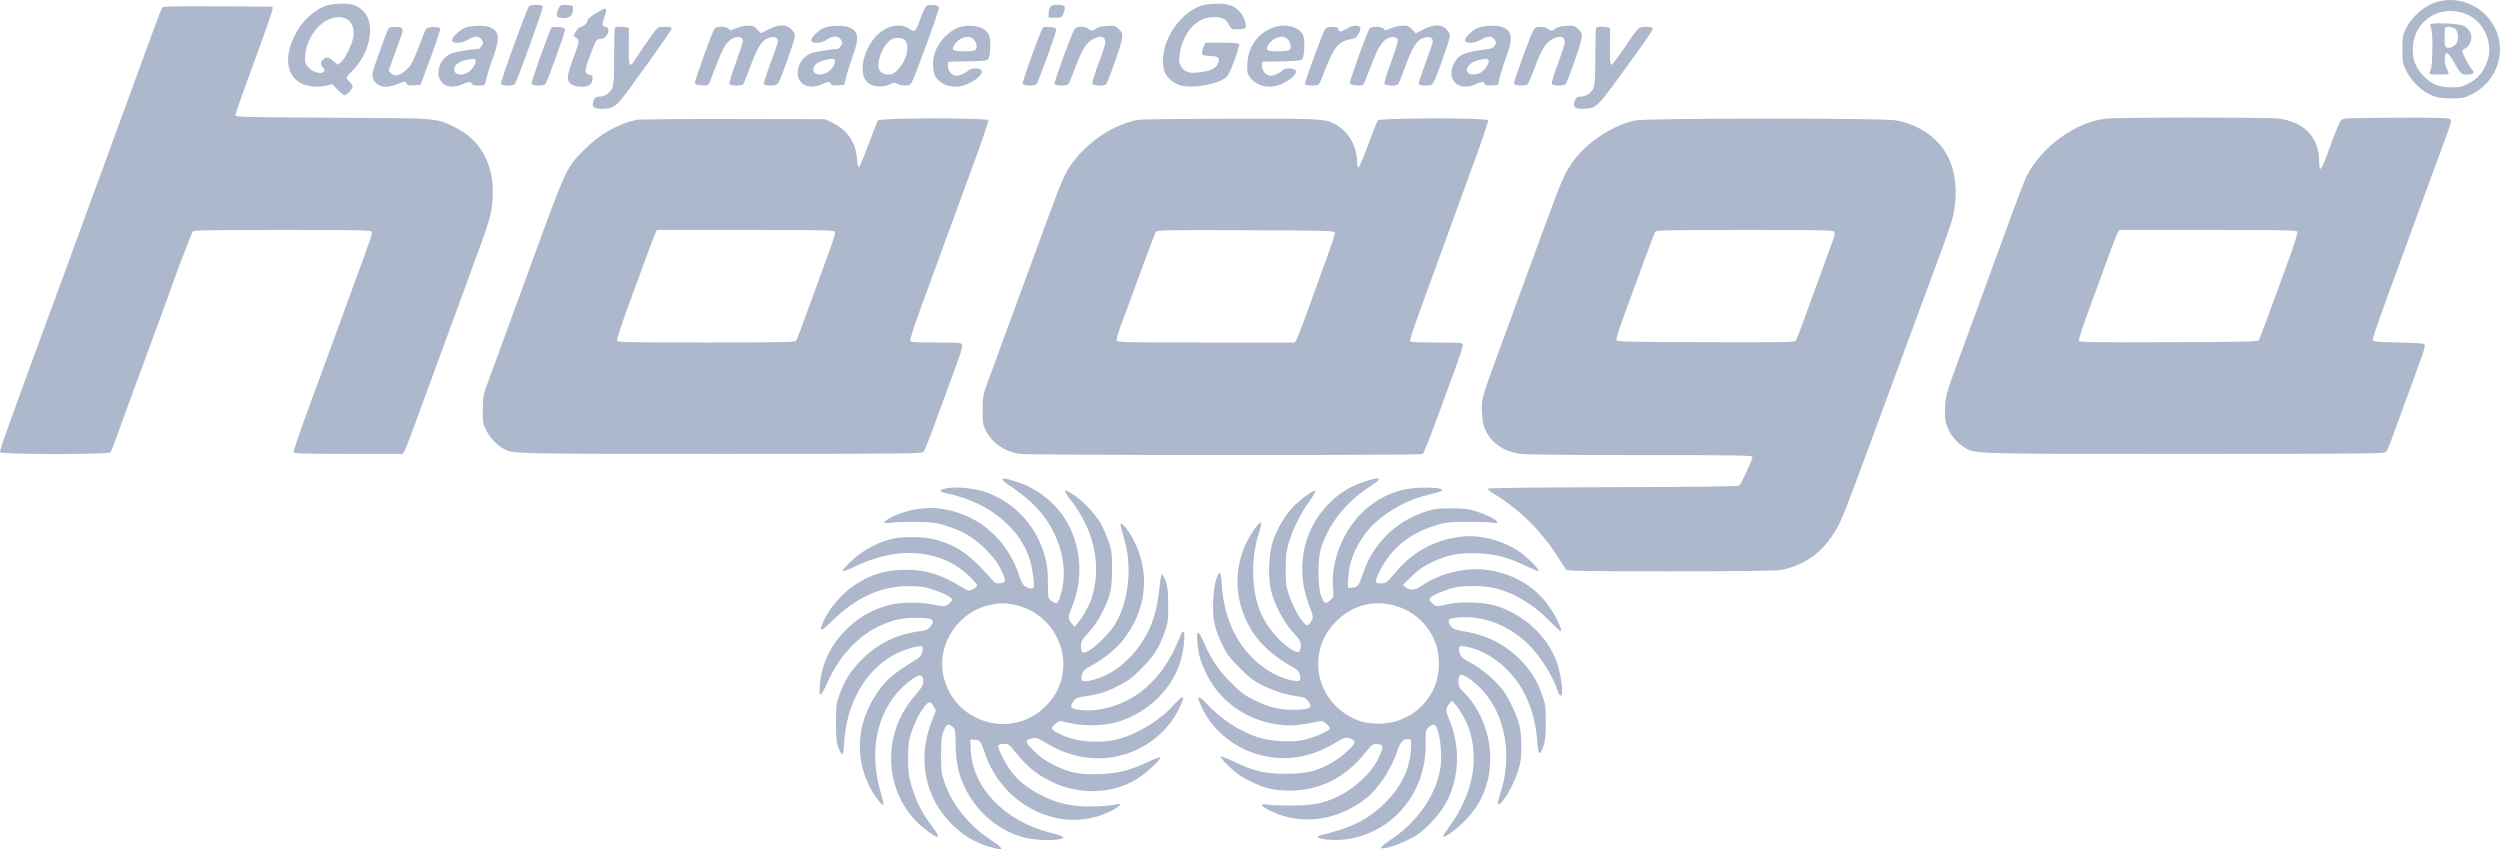 <svg width="368" height="125" viewBox="0 0 368 125" fill="none" xmlns="http://www.w3.org/2000/svg">
<path fill-rule="evenodd" clip-rule="evenodd" d="M359.05 0.188C357.081 0.651 355.01 2.377 354.104 4.31C353.693 5.186 353.639 5.531 353.636 7.286C353.633 9.167 353.664 9.334 354.221 10.466C354.968 11.986 356.533 13.48 357.988 14.061C358.83 14.397 359.374 14.477 360.828 14.479C362.512 14.481 362.703 14.443 363.835 13.876C366.724 12.431 368.368 9.378 367.93 6.274C367.339 2.086 363.159 -0.778 359.05 0.188ZM48.182 0.789C46.263 1.39 44.473 3.041 43.389 5.21C41.388 9.215 42.536 12.447 46.06 12.73C46.694 12.781 47.594 12.727 48.062 12.609L48.911 12.395L49.696 13.215C50.128 13.667 50.585 14.036 50.712 14.036C51.026 14.036 51.908 13.089 51.908 12.752C51.908 12.601 51.706 12.288 51.459 12.055C51.211 11.822 51.009 11.545 51.009 11.438C51.009 11.332 51.337 10.936 51.738 10.558C54.368 8.08 55.325 3.751 53.661 1.854C52.781 0.851 51.962 0.526 50.342 0.54C49.571 0.547 48.599 0.659 48.182 0.789ZM176.966 0.789C173.307 1.935 170.404 6.881 171.36 10.344C171.643 11.371 172.696 12.316 173.87 12.598C175.695 13.037 179.071 12.441 180.392 11.447C180.776 11.159 181.099 10.529 181.699 8.906C182.138 7.718 182.457 6.644 182.409 6.519C182.345 6.351 181.684 6.291 179.893 6.291H177.464L177.178 6.844C177.022 7.148 176.918 7.573 176.949 7.79C176.999 8.139 177.13 8.189 178.138 8.236C179.416 8.297 179.609 8.493 179.248 9.365C178.962 10.057 178.347 10.373 176.798 10.624C175.139 10.893 174.26 10.617 173.806 9.686C173.527 9.114 173.51 8.871 173.679 7.812C174.181 4.666 176.203 2.509 178.65 2.509C179.896 2.509 180.466 2.793 180.89 3.625C181.229 4.291 181.266 4.31 182.214 4.31C182.75 4.31 183.241 4.226 183.304 4.124C183.546 3.732 183.161 2.466 182.609 1.836C181.763 0.872 180.864 0.535 179.163 0.544C178.372 0.549 177.383 0.659 176.966 0.789ZM77.864 0.933C77.491 1.428 73.635 12.06 73.734 12.318C73.867 12.665 75.52 12.707 75.781 12.37C76.134 11.913 79.996 1.224 79.899 0.971C79.772 0.637 78.109 0.607 77.864 0.933ZM82.214 1.252C82.054 1.56 81.949 1.99 81.98 2.206C82.026 2.535 82.17 2.608 82.855 2.653C83.833 2.717 84.303 2.32 84.346 1.395C84.374 0.799 84.373 0.798 83.439 0.744C82.552 0.693 82.489 0.719 82.214 1.252ZM136.197 1.104C136.049 1.332 135.709 2.127 135.441 2.869C134.772 4.725 134.679 4.804 133.838 4.233C132.902 3.596 131.64 3.6 130.351 4.243C127.487 5.672 125.865 10.847 127.839 12.255C128.638 12.824 129.896 12.905 130.919 12.451C131.631 12.136 131.787 12.12 132.071 12.335C132.251 12.472 132.74 12.586 133.158 12.589C133.754 12.594 133.974 12.508 134.177 12.19C134.625 11.486 138.258 1.536 138.205 1.158C138.164 0.866 137.995 0.788 137.31 0.744C136.594 0.698 136.425 0.752 136.197 1.104ZM154.609 0.982C154.484 1.132 154.373 1.558 154.362 1.927L154.342 2.599H155.323C156.291 2.599 156.309 2.589 156.559 1.931C156.932 0.95 156.766 0.708 155.718 0.708C155.148 0.708 154.755 0.805 154.609 0.982ZM23.893 1.112C23.793 1.236 23.343 2.352 22.894 3.59C22.134 5.683 18.962 14.354 15.217 24.572C14.346 26.95 13.228 29.989 12.733 31.326C12.239 32.663 11.618 34.365 11.355 35.108C11.092 35.851 10.32 37.959 9.64 39.791C7.592 45.31 3.888 55.408 3.067 57.712C2.644 58.901 1.76 61.325 1.104 63.1C0.448 64.875 -0.047 66.435 0.004 66.567C0.134 66.909 15.976 66.923 16.254 66.582C16.355 66.458 16.681 65.668 16.979 64.826C17.277 63.984 18.088 61.755 18.78 59.873C19.472 57.991 20.455 55.316 20.965 53.93C21.475 52.543 22.447 49.909 23.125 48.076C23.803 46.243 24.6 44.055 24.895 43.213C26.005 40.05 28.202 34.291 28.382 34.074C28.529 33.896 31.364 33.848 41.594 33.848C53.065 33.848 54.63 33.88 54.722 34.121C54.83 34.402 54.649 34.935 51.999 42.133C51.143 44.461 49.644 48.553 48.669 51.228C47.694 53.903 46.05 58.396 45.015 61.214C43.98 64.031 43.173 66.443 43.223 66.572C43.295 66.76 44.893 66.807 51.294 66.807H59.274L59.528 66.402C59.761 66.029 60.645 63.695 62.48 58.612C63.349 56.203 67.446 45.032 69.052 40.692C72.201 32.181 72.386 31.557 72.526 28.985C72.783 24.278 70.765 20.576 66.927 18.712C64.136 17.357 64.817 17.409 48.895 17.326C35.447 17.256 34.641 17.233 34.641 16.935C34.641 16.761 35.866 13.302 37.362 9.249C38.859 5.195 40.093 1.676 40.105 1.429L40.127 0.978L32.102 0.932C25.818 0.895 24.036 0.934 23.893 1.112ZM88.033 1.765C87.033 2.336 86.442 2.846 86.442 3.14C86.442 3.429 85.894 3.898 85.463 3.977C85.27 4.012 84.951 4.318 84.754 4.656L84.395 5.271L84.789 5.533C85.325 5.889 85.293 6.179 84.479 8.322C83.357 11.278 83.323 12.008 84.288 12.507C84.573 12.655 85.202 12.775 85.686 12.775C86.695 12.775 87.156 12.415 87.215 11.582C87.244 11.174 87.169 11.053 86.86 11.009C85.988 10.884 85.982 10.56 86.804 8.313C87.688 5.899 87.776 5.751 88.333 5.751C88.929 5.751 89.507 5.199 89.551 4.588C89.581 4.18 89.505 4.038 89.23 3.985C88.599 3.863 88.554 3.646 88.944 2.603C89.294 1.665 89.311 1.219 88.995 1.268C88.927 1.278 88.494 1.502 88.033 1.765ZM362.474 1.877C364.336 2.431 365.726 3.932 366.241 5.945C366.578 7.26 366.474 8.31 365.88 9.623C365.292 10.921 364.617 11.635 363.367 12.286C362.398 12.789 362.094 12.858 360.828 12.857C358.95 12.856 357.827 12.373 356.616 11.047C355.583 9.915 355.162 8.822 355.162 7.273C355.162 3.366 358.7 0.755 362.474 1.877ZM51.134 2.862C51.849 3.298 52.185 4.294 52.011 5.46C51.853 6.513 50.769 8.692 50.167 9.167L49.704 9.531L49.091 8.992C48.395 8.38 48.033 8.323 47.561 8.751C47.162 9.112 47.137 9.591 47.502 9.894C47.879 10.207 47.837 10.569 47.409 10.705C46.85 10.883 45.856 10.471 45.328 9.842C44.892 9.324 44.858 9.172 44.935 8.098C45.083 6.042 46.489 3.813 48.164 2.977C49.288 2.416 50.337 2.375 51.134 2.862ZM357.772 3.586C357.712 3.683 357.748 3.921 357.852 4.115C358.159 4.69 358.096 9.913 357.776 10.37C357.631 10.577 357.564 10.798 357.626 10.861C357.763 10.998 360.278 11.014 360.413 10.879C360.465 10.827 360.352 10.469 360.162 10.084C359.746 9.243 359.769 7.822 360.198 7.822C360.347 7.822 360.798 8.406 361.202 9.119C362.222 10.917 362.282 10.974 363.177 10.974C364.058 10.974 364.318 10.733 363.917 10.287C363.385 9.695 362.373 7.72 362.47 7.465C362.525 7.322 362.725 7.156 362.915 7.096C363.105 7.036 363.38 6.753 363.528 6.468C363.94 5.669 363.863 4.931 363.301 4.305C362.893 3.85 362.601 3.724 361.637 3.585C360.096 3.364 357.909 3.364 357.772 3.586ZM68.533 4.059C67.639 4.376 66.382 5.604 66.538 6.009C66.711 6.461 68.051 6.364 68.906 5.837C69.846 5.256 70.519 5.258 70.901 5.841C71.173 6.258 71.173 6.325 70.901 6.742C70.739 6.989 70.545 7.192 70.471 7.192C69.723 7.192 67.123 7.618 66.527 7.838C65.633 8.168 64.95 8.917 64.66 9.884C64.018 12.03 65.817 13.403 68.002 12.435C69.022 11.984 69.282 11.964 69.42 12.325C69.553 12.671 71.314 12.711 71.405 12.37C71.438 12.246 71.56 11.74 71.677 11.244C71.795 10.749 72.21 9.466 72.601 8.394C73.622 5.594 73.514 4.602 72.125 4.021C71.361 3.702 69.483 3.721 68.533 4.059ZM108.321 4.168C107.515 4.524 107.433 4.53 107.278 4.252C107.073 3.885 105.471 3.826 105.193 4.175C104.874 4.577 102.245 11.879 102.305 12.197C102.35 12.432 102.587 12.518 103.306 12.56C104.145 12.608 104.268 12.568 104.424 12.199C104.521 11.971 105.013 10.71 105.517 9.396C106.471 6.914 106.977 6.111 107.887 5.64C108.493 5.326 109.191 5.427 109.354 5.851C109.414 6.007 108.969 7.466 108.366 9.095C107.762 10.723 107.315 12.177 107.372 12.326C107.502 12.665 109.16 12.701 109.413 12.37C109.508 12.246 109.896 11.294 110.275 10.254C111.505 6.877 112.132 5.883 113.242 5.55C114.03 5.314 114.501 5.524 114.501 6.111C114.501 6.285 114.01 7.732 113.41 9.328C112.809 10.924 112.369 12.311 112.431 12.412C112.493 12.513 112.942 12.595 113.429 12.595C114.154 12.595 114.362 12.521 114.585 12.18C114.994 11.554 117.02 5.821 117.02 5.288C117.02 5.014 116.803 4.606 116.494 4.296C115.747 3.549 114.594 3.563 113.095 4.337L111.997 4.904L111.468 4.337C111.014 3.849 110.818 3.771 110.068 3.776C109.58 3.779 108.81 3.952 108.321 4.168ZM121.414 4.059C120.52 4.376 119.263 5.604 119.418 6.009C119.598 6.479 120.969 6.378 121.696 5.841C122.055 5.576 122.549 5.391 122.896 5.391C123.327 5.391 123.566 5.512 123.781 5.841C124.054 6.258 124.054 6.325 123.781 6.742C123.619 6.989 123.425 7.192 123.351 7.192C122.603 7.192 120.003 7.618 119.408 7.838C118.514 8.168 117.83 8.917 117.541 9.884C116.899 12.03 118.698 13.403 120.883 12.435C121.908 11.981 122.162 11.963 122.304 12.335C122.386 12.548 122.631 12.601 123.341 12.56L124.27 12.505L124.579 11.244C124.749 10.551 125.181 9.189 125.54 8.219C126.502 5.618 126.372 4.593 125.006 4.021C124.242 3.702 122.363 3.721 121.414 4.059ZM141.301 3.979C139.862 4.372 138.172 6.087 137.616 7.719C137.197 8.951 137.258 10.611 137.751 11.353C138.655 12.716 140.745 13.158 142.471 12.351C144.146 11.568 145.038 10.484 144.255 10.183C143.708 9.973 142.784 10.075 142.538 10.372C142.241 10.73 141.277 11.154 140.76 11.154C140.14 11.154 139.472 10.341 139.537 9.665L139.593 9.083L142.407 9.034C144.672 8.994 145.267 8.93 145.45 8.709C145.828 8.252 145.894 5.739 145.546 5.065C144.971 3.952 143.127 3.481 141.301 3.979ZM161.86 3.969C161.543 4.061 161.235 4.216 161.175 4.313C161.01 4.58 160.441 4.526 160.187 4.22C160.051 4.056 159.657 3.95 159.18 3.95C158.564 3.95 158.342 4.037 158.14 4.355C157.688 5.067 155.126 12.091 155.225 12.348C155.347 12.666 157.013 12.684 157.27 12.37C157.371 12.246 157.837 11.132 158.304 9.894C159.306 7.239 159.852 6.352 160.822 5.802C161.966 5.153 162.705 5.329 162.705 6.249C162.705 6.483 162.251 7.883 161.696 9.361C161.14 10.839 160.733 12.171 160.791 12.322C160.922 12.665 162.577 12.704 162.836 12.37C163.176 11.931 165.09 6.457 165.178 5.669C165.259 4.956 165.208 4.807 164.72 4.319C164.254 3.852 164.043 3.772 163.304 3.786C162.826 3.795 162.177 3.878 161.86 3.969ZM187.506 4.019C185.157 4.859 183.753 6.777 183.611 9.341C183.544 10.546 183.585 10.777 183.959 11.335C184.887 12.717 186.962 13.162 188.696 12.351C190.371 11.568 191.263 10.484 190.48 10.183C189.933 9.973 189.009 10.075 188.763 10.372C188.466 10.73 187.503 11.154 186.985 11.154C186.365 11.154 185.697 10.341 185.762 9.665L185.818 9.083L188.633 9.034C190.897 8.994 191.492 8.93 191.676 8.709C192.054 8.252 192.12 5.739 191.771 5.065C191.184 3.928 189.152 3.43 187.506 4.019ZM198.229 4.216C197.349 4.758 197.129 4.775 197.008 4.31C196.931 4.018 196.762 3.95 196.109 3.95C195.658 3.95 195.218 4.056 195.106 4.191C194.77 4.596 192.007 12.113 192.103 12.362C192.222 12.674 193.893 12.673 194.152 12.361C194.259 12.232 194.627 11.389 194.971 10.487C196.33 6.922 197.071 6.034 198.914 5.762C199.465 5.681 199.672 5.533 199.974 5.003C200.18 4.64 200.299 4.215 200.239 4.057C200.073 3.624 199.059 3.704 198.229 4.216ZM204.729 4.168C203.923 4.524 203.841 4.53 203.686 4.252C203.481 3.885 201.877 3.826 201.606 4.175C201.281 4.594 198.653 11.877 198.712 12.192C198.758 12.433 198.989 12.518 199.714 12.56C200.553 12.608 200.676 12.568 200.832 12.199C200.929 11.971 201.421 10.71 201.925 9.396C202.879 6.914 203.385 6.111 204.295 5.64C204.901 5.326 205.6 5.427 205.762 5.851C205.822 6.007 205.377 7.466 204.774 9.095C204.17 10.723 203.723 12.177 203.78 12.326C203.91 12.665 205.568 12.701 205.821 12.37C205.916 12.246 206.304 11.294 206.683 10.254C207.913 6.877 208.54 5.883 209.65 5.55C210.438 5.314 210.91 5.524 210.91 6.111C210.91 6.285 210.418 7.732 209.818 9.328C209.217 10.924 208.777 12.311 208.839 12.412C208.901 12.513 209.35 12.595 209.837 12.595C210.556 12.595 210.771 12.52 210.985 12.19C211.393 11.563 213.428 5.814 213.428 5.289C213.428 5.014 213.212 4.607 212.902 4.296C212.155 3.549 211.002 3.563 209.503 4.337L208.405 4.904L207.876 4.337C207.422 3.849 207.226 3.771 206.476 3.776C205.988 3.779 205.218 3.952 204.729 4.168ZM217.642 4.059C216.748 4.376 215.491 5.604 215.646 6.009C215.819 6.461 217.16 6.364 218.014 5.837C218.955 5.256 219.628 5.258 220.009 5.841C220.279 6.254 220.28 6.328 220.018 6.728C219.79 7.076 219.522 7.189 218.693 7.281C215.554 7.633 214.64 8.052 213.967 9.444C212.86 11.734 214.713 13.497 217.111 12.435C218.136 11.981 218.39 11.963 218.533 12.335C218.614 12.548 218.86 12.601 219.569 12.56L220.499 12.505L220.807 11.244C220.977 10.551 221.409 9.189 221.768 8.219C222.73 5.618 222.6 4.593 221.234 4.021C220.47 3.702 218.592 3.721 217.642 4.059ZM229.489 3.969C229.173 4.061 228.865 4.216 228.804 4.313C228.64 4.58 228.071 4.526 227.817 4.22C227.681 4.056 227.286 3.95 226.81 3.95C226.194 3.95 225.972 4.037 225.769 4.355C225.318 5.067 222.756 12.091 222.855 12.348C222.977 12.666 224.642 12.684 224.899 12.37C225.001 12.246 225.466 11.132 225.934 9.894C226.936 7.239 227.482 6.352 228.451 5.802C229.595 5.153 230.335 5.329 230.335 6.249C230.335 6.483 229.881 7.883 229.325 9.361C228.77 10.839 228.362 12.171 228.42 12.322C228.552 12.665 230.206 12.704 230.465 12.37C230.806 11.931 232.719 6.457 232.808 5.669C232.888 4.956 232.837 4.807 232.35 4.319C231.883 3.852 231.673 3.772 230.933 3.786C230.456 3.795 229.806 3.878 229.489 3.969ZM57.152 4.265C56.858 4.83 55.008 9.968 54.878 10.581C54.615 11.828 55.489 12.78 56.89 12.771C57.266 12.769 58.041 12.575 58.612 12.339C59.63 11.92 59.653 11.919 59.837 12.263C59.992 12.553 60.184 12.604 60.958 12.559L61.891 12.505L63.391 8.49C64.216 6.281 64.844 4.352 64.787 4.203C64.645 3.833 62.893 3.923 62.676 4.31C62.593 4.459 62.108 5.675 61.598 7.012C60.823 9.047 60.547 9.565 59.903 10.191C58.931 11.136 58.136 11.348 57.598 10.806L57.214 10.42L57.959 8.311C58.368 7.151 58.847 5.828 59.022 5.372C59.468 4.211 59.321 3.95 58.215 3.95C57.542 3.95 57.276 4.029 57.152 4.265ZM81.171 4.076C80.797 4.688 78.153 12.115 78.234 12.326C78.364 12.665 80.022 12.701 80.275 12.37C80.602 11.942 83.23 4.666 83.171 4.354C83.125 4.113 82.897 4.028 82.185 3.986C81.675 3.957 81.219 3.997 81.171 4.076ZM90.519 4.07C90.453 4.136 90.399 6.045 90.399 8.312C90.399 12.776 90.342 13.09 89.389 13.84C89.127 14.047 88.65 14.216 88.329 14.216C87.712 14.216 87.452 14.426 87.301 15.046C87.124 15.775 87.452 16.017 88.619 16.017C89.863 16.017 90.485 15.747 91.251 14.873C92.331 13.642 98.853 4.515 98.853 4.236C98.853 4.01 98.648 3.95 97.872 3.95C96.977 3.95 96.85 4.002 96.438 4.535C95.739 5.44 94.141 7.728 93.545 8.678C92.653 10.098 92.531 9.887 92.559 6.967C92.573 5.555 92.578 4.299 92.571 4.175C92.557 3.936 90.746 3.843 90.519 4.07ZM153.281 4.526C152.064 7.525 150.454 12.101 150.538 12.321C150.67 12.665 152.326 12.705 152.581 12.37C152.908 11.942 155.536 4.666 155.477 4.354C155.431 4.112 155.201 4.028 154.47 3.986C153.547 3.932 153.516 3.947 153.281 4.526ZM234.952 4.07C234.886 4.136 234.832 6.045 234.832 8.312C234.832 12.776 234.774 13.09 233.822 13.84C233.559 14.047 233.082 14.216 232.761 14.216C232.128 14.216 231.886 14.424 231.717 15.107C231.553 15.779 231.881 16.017 232.971 16.017C234.839 16.017 235.097 15.799 238.084 11.702C242.101 6.191 243.285 4.489 243.285 4.225C243.285 4.013 243.064 3.95 242.312 3.95C241.154 3.95 241.206 3.899 238.969 7.238C238.128 8.493 237.333 9.522 237.203 9.526C237.017 9.532 236.972 8.984 236.991 6.967C237.005 5.555 237.01 4.299 237.003 4.175C236.989 3.936 235.178 3.843 234.952 4.07ZM361.457 4.31C361.852 4.706 361.941 5.722 361.632 6.301C361.358 6.814 360.525 7.199 360.148 6.987C359.899 6.848 359.838 6.555 359.838 5.502C359.838 4.781 359.892 4.136 359.958 4.07C360.208 3.82 361.112 3.965 361.457 4.31ZM143.275 5.747C143.745 6.217 143.917 6.947 143.638 7.284C143.474 7.483 143.022 7.552 141.903 7.552C140.162 7.552 139.943 7.37 140.592 6.458C141.3 5.462 142.637 5.107 143.275 5.747ZM189.501 5.747C189.971 6.217 190.143 6.947 189.863 7.284C189.699 7.483 189.248 7.552 188.129 7.552C186.432 7.552 186.197 7.383 186.741 6.551C187.443 5.478 188.829 5.074 189.501 5.747ZM133.208 5.931C133.972 6.697 133.466 8.889 132.225 10.186C131.574 10.866 131.369 10.974 130.733 10.974C129.206 10.974 128.864 9.532 129.891 7.425C130.501 6.175 131.234 5.571 132.142 5.571C132.608 5.571 132.97 5.694 133.208 5.931ZM70.008 8.899C70.153 9.278 69.412 10.395 68.807 10.708C67.746 11.258 66.74 10.92 66.868 10.057C66.948 9.517 67.661 9.022 68.636 8.831C69.809 8.601 69.895 8.605 70.008 8.899ZM122.884 8.887C122.937 9.026 122.85 9.395 122.69 9.705C121.959 11.119 119.718 11.459 119.718 10.156C119.718 9.617 120.287 9.158 121.291 8.887C122.425 8.582 122.767 8.582 122.884 8.887ZM219.117 8.899C219.262 9.278 218.521 10.395 217.916 10.708C217.295 11.03 216.457 11.053 216.162 10.758C215.567 10.162 216.225 9.235 217.482 8.897C218.663 8.58 218.994 8.58 219.117 8.899ZM309.897 17.468C305.365 18.06 300.478 21.654 298.28 26.013C298.03 26.508 297.014 29.142 296.022 31.867C293.834 37.873 290.85 46.029 288.312 52.939C286.558 57.712 286.418 58.188 286.325 59.728C286.264 60.747 286.307 61.716 286.439 62.249C286.75 63.508 287.738 64.901 288.837 65.628C290.728 66.879 288.731 66.807 321.447 66.807C349.341 66.807 350.984 66.79 351.237 66.492C351.384 66.319 351.69 65.65 351.917 65.006C352.144 64.362 352.958 62.133 353.727 60.053C356.618 52.233 356.991 51.16 356.929 50.838C356.871 50.533 356.57 50.501 353.093 50.417C349.723 50.337 349.314 50.295 349.262 50.02C349.23 49.851 350.109 47.258 351.216 44.257C352.324 41.256 353.536 37.941 353.911 36.89C354.5 35.239 355.827 31.615 360.038 20.162C360.856 17.938 360.905 17.715 360.629 17.512C360.399 17.344 358.478 17.3 352.623 17.329C345.179 17.367 344.908 17.38 344.579 17.728C344.392 17.926 343.73 19.507 343.108 21.24C341.626 25.371 341.418 25.653 341.377 23.587C341.309 20.139 339.089 17.884 335.338 17.452C333.558 17.247 311.484 17.261 309.897 17.468ZM93.727 17.64C91.016 18.195 88.321 19.718 86.082 21.96C83.336 24.71 83.405 24.562 78.084 39.161C75.997 44.887 72.62 54.11 71.819 56.271C71.121 58.153 71.084 58.355 71.074 60.323C71.064 62.35 71.077 62.419 71.681 63.535C72.259 64.603 73.214 65.574 74.176 66.075C75.611 66.82 74.855 66.803 105.975 66.805C134.031 66.807 135.685 66.79 135.948 66.492C136.101 66.319 136.769 64.677 137.433 62.845C138.098 61.012 139.152 58.135 139.776 56.451C141.485 51.842 141.737 51.054 141.609 50.722C141.505 50.45 141.101 50.417 137.794 50.417C134.625 50.417 134.08 50.378 133.989 50.139C133.93 49.986 134.631 47.818 135.546 45.322C136.461 42.825 138.247 37.945 139.514 34.478C140.782 31.011 142.666 25.869 143.7 23.052C144.734 20.234 145.54 17.823 145.49 17.693C145.351 17.33 129.564 17.349 129.263 17.713C129.147 17.853 128.508 19.448 127.844 21.256C127.18 23.064 126.549 24.573 126.441 24.609C126.318 24.651 126.209 24.183 126.145 23.339C125.961 20.909 124.687 19.079 122.447 18.027L121.426 17.548L107.936 17.521C100.517 17.505 94.123 17.559 93.727 17.64ZM167.44 17.646C163.549 18.417 159.463 21.314 157.251 24.872C156.406 26.231 156.118 26.966 151.558 39.431C150.212 43.109 146.113 54.294 145.121 56.991C144.728 58.061 144.655 58.567 144.643 60.323C144.63 62.239 144.667 62.471 145.129 63.414C146.02 65.232 147.876 66.486 150.161 66.817C151.558 67.02 209.112 67.038 209.43 66.836C209.556 66.756 210.472 64.468 211.465 61.751C212.458 59.034 213.758 55.489 214.353 53.873C214.949 52.257 215.391 50.818 215.337 50.676C215.255 50.463 214.574 50.417 211.449 50.417C208.584 50.417 207.64 50.363 207.575 50.192C207.487 49.96 207.95 48.63 211.543 38.801C212.702 35.631 213.957 32.186 214.332 31.146C214.708 30.106 215.945 26.708 217.081 23.595C218.218 20.481 219.106 17.827 219.056 17.696C218.916 17.33 203.132 17.347 202.827 17.714C202.711 17.855 202.074 19.449 201.412 21.257C200.749 23.065 200.106 24.577 199.983 24.618C199.823 24.671 199.758 24.433 199.758 23.796C199.758 22.312 199.15 20.683 198.202 19.628C197.745 19.118 197.037 18.53 196.631 18.322C194.957 17.465 194.885 17.461 181.142 17.48C174.019 17.49 167.853 17.564 167.44 17.646ZM240.674 17.732C237.246 18.487 233.379 21.087 231.407 23.964C230.278 25.61 229.763 26.796 227.543 32.857C225.282 39.032 224.934 39.98 221.432 49.517C217.983 58.907 218.056 58.659 218.146 60.684C218.209 62.088 218.312 62.58 218.722 63.427C219.603 65.246 221.328 66.418 223.68 66.796C224.431 66.917 230.751 66.985 241.357 66.986C254.765 66.987 257.883 67.031 257.956 67.222C258.058 67.488 256.353 71.168 255.988 71.472C255.821 71.61 250.332 71.682 237.377 71.714C225.296 71.744 218.996 71.822 218.983 71.94C218.972 72.039 219.478 72.435 220.107 72.82C223.752 75.05 227.003 78.298 229.372 82.077C229.899 82.917 230.422 83.715 230.535 83.851C230.704 84.056 233.289 84.097 245.882 84.097C255.84 84.097 261.392 84.031 262.093 83.905C265.547 83.282 268.217 81.38 270.164 78.154C271.07 76.654 271.524 75.51 275.388 65.006C276.609 61.688 279.485 53.907 281.779 47.716C287.351 32.682 287.291 32.851 287.635 31.028C288.169 28.19 287.824 25.174 286.72 23.035C285.305 20.296 282.469 18.317 279.091 17.714C277.124 17.362 242.278 17.379 240.674 17.732ZM122.896 34.132C123.003 34.413 122.62 35.537 119.891 42.943C119.125 45.023 118.235 47.455 117.915 48.346C117.595 49.238 117.253 50.069 117.154 50.192C117.014 50.369 114.155 50.417 103.952 50.417C92.593 50.417 90.915 50.383 90.825 50.15C90.769 50.002 91.468 47.834 92.379 45.332C94.317 40.008 96.041 35.37 96.413 34.478L96.676 33.848H109.731C121.462 33.848 122.798 33.877 122.896 34.132ZM196.486 34.251C196.519 34.423 196.019 36.004 195.375 37.763C194.731 39.523 193.507 42.907 192.654 45.285C191.802 47.662 190.986 49.789 190.84 50.012L190.576 50.417H177.535C165.797 50.417 164.482 50.389 164.383 50.132C164.323 49.975 164.522 49.185 164.826 48.376C165.129 47.567 166.404 44.109 167.659 40.692C168.914 37.274 170.015 34.336 170.107 34.162C170.264 33.864 171.034 33.848 183.35 33.892C195.608 33.935 196.429 33.957 196.486 34.251ZM270.029 34.141C270.091 34.302 270.038 34.727 269.911 35.086C269.526 36.177 266.332 44.945 265.376 47.536C264.882 48.873 264.394 50.069 264.291 50.194C264.143 50.372 261.354 50.41 251.044 50.374C238.793 50.33 237.98 50.308 237.924 50.014C237.891 49.841 238.483 48.018 239.241 45.961C239.998 43.905 241.267 40.44 242.062 38.26C242.857 36.081 243.588 34.197 243.688 34.073C243.83 33.897 246.69 33.848 256.893 33.848C268.752 33.848 269.927 33.874 270.029 34.141ZM338.19 34.12C338.247 34.269 337.67 36.113 336.906 38.217C334.504 44.837 332.673 49.777 332.519 50.057C332.389 50.293 330.692 50.333 319.234 50.374C308.314 50.412 306.082 50.379 306.004 50.176C305.953 50.041 306.513 48.278 307.249 46.257C310.922 36.177 311.502 34.628 311.742 34.253L312.002 33.848H325.044C336.509 33.848 338.099 33.881 338.19 34.12ZM147.597 70.581C147.597 70.675 147.779 70.879 148.001 71.034C151.455 73.432 152.76 74.64 154.164 76.735C156.306 79.932 157.094 83.843 156.25 87.094C155.762 88.975 155.612 89.105 154.726 88.407C154.26 88.04 154.252 87.996 154.252 85.824C154.252 84.196 154.156 83.24 153.888 82.19C152.738 77.688 149.641 74.17 145.383 72.528C144.051 72.014 141.443 71.654 140.015 71.787C138.107 71.965 137.903 72.391 139.589 72.675C140.758 72.871 142.915 73.626 144.269 74.313C147.874 76.141 150.567 79.086 151.569 82.296C151.949 83.513 152.334 86.194 152.168 86.464C151.987 86.757 151.214 86.618 150.769 86.214C150.512 85.98 150.2 85.368 150.034 84.771C149.874 84.2 149.414 83.106 149.012 82.339C146.924 78.362 143.475 75.802 139.078 74.967C136.602 74.496 133.726 74.902 131.41 76.049C129.894 76.8 129.767 77.142 131.076 76.947C131.605 76.868 133.252 76.812 134.736 76.824C137.108 76.842 137.629 76.903 139.044 77.329C141.666 78.117 143.321 79.082 145.083 80.849C146.222 81.992 146.792 82.738 147.304 83.757C148.14 85.421 148.119 85.787 147.185 85.865C146.591 85.914 146.435 85.837 145.928 85.24C142.911 81.695 140.819 80.237 137.54 79.396C135.889 78.973 132.897 78.943 131.229 79.334C129.238 79.8 126.968 81.03 125.412 82.484C124.655 83.193 124.034 83.883 124.034 84.018C124.034 84.183 124.638 83.972 125.878 83.374C131.275 80.772 136.615 80.744 140.762 83.294C141.924 84.009 143.82 85.798 143.82 86.179C143.82 86.325 143.54 86.578 143.197 86.742C142.579 87.037 142.567 87.034 141.533 86.4C138.581 84.589 136.347 83.888 133.477 83.871C130.418 83.854 128.089 84.554 125.653 86.224C123.827 87.476 121.954 89.71 121.144 91.602C120.488 93.134 120.8 93.067 122.616 91.287C125.834 88.132 129.335 86.455 133.028 86.299C134.066 86.256 135.371 86.305 135.927 86.409C137.207 86.648 139.419 87.504 139.888 87.942C140.233 88.264 140.234 88.288 139.921 88.635C139.308 89.313 139.025 89.359 137.561 89.021C135.74 88.6 132.674 88.612 130.959 89.047C128.32 89.716 126.207 90.951 124.29 92.948C122.175 95.148 120.897 97.958 120.67 100.904C120.522 102.824 120.792 102.703 121.828 100.389C123.445 96.774 126.143 93.784 129.109 92.317C131.19 91.288 132.623 90.948 134.883 90.944C137.319 90.94 137.765 91.225 136.939 92.256C136.595 92.685 136.333 92.788 135.186 92.943C131.974 93.377 129.181 94.761 126.896 97.049C125.23 98.717 124.347 100.103 123.546 102.311C123.104 103.527 123.063 103.866 123.06 106.34C123.056 108.584 123.116 109.208 123.41 110.021C123.958 111.535 124.145 111.372 124.267 109.273C124.596 103.641 127.284 98.842 131.432 96.477C132.889 95.647 135.419 94.882 135.714 95.183C136.036 95.511 135.65 96.598 135.089 96.94C131.422 99.182 130.389 100.07 128.982 102.19C126.1 106.534 125.78 111.551 128.101 115.976C128.747 117.207 129.865 118.658 130.038 118.488C130.094 118.433 129.9 117.554 129.607 116.534C127.744 110.052 129.273 103.981 133.661 100.439C135.299 99.117 135.896 99.11 135.903 100.411C135.905 100.839 135.637 101.273 134.739 102.302C132.766 104.563 131.531 107.333 131.248 110.132C130.828 114.275 132.196 118.255 134.991 121.021C135.993 122.013 137.599 123.18 137.961 123.18C138.224 123.18 138.001 122.709 137.294 121.771C135.656 119.597 134.809 117.903 134.076 115.337C133.741 114.164 133.669 113.482 133.677 111.564C133.687 109.518 133.75 109.033 134.178 107.728C134.847 105.686 136.266 103.369 136.847 103.369C136.991 103.369 137.256 103.645 137.438 103.983L137.768 104.596L137.183 106.079C134.942 111.758 136.152 117.613 140.393 121.608C141.928 123.055 143.55 124.005 145.502 124.603C147.954 125.355 148.008 125.059 145.7 123.536C142.611 121.496 140.169 118.432 139.026 115.163C138.568 113.854 138.522 113.498 138.52 111.203C138.518 109.133 138.581 108.505 138.875 107.692C139.272 106.595 139.562 106.44 140.204 106.98C140.616 107.326 140.638 107.454 140.674 109.723C140.718 112.464 141.201 114.462 142.319 116.516C144.153 119.89 147.24 122.367 150.744 123.277C152.796 123.81 156.355 123.797 156.535 123.256C156.571 123.148 155.758 122.858 154.661 122.586C147.876 120.905 143.093 115.914 142.884 110.297L142.83 108.862L143.437 108.891C144.231 108.929 144.416 109.153 144.902 110.663C147.511 118.763 156.38 122.946 163.463 119.416C164.819 118.74 165.359 118.154 164.404 118.394C163.341 118.661 160.458 118.8 158.922 118.658C156.727 118.456 155.345 118.074 153.442 117.146C151.499 116.198 150.043 115.075 148.946 113.678C148.017 112.496 146.808 110.112 146.951 109.741C147.01 109.587 147.319 109.492 147.763 109.492C148.433 109.492 148.546 109.574 149.458 110.708C151.108 112.761 152.513 113.932 154.554 114.958C158.656 117.021 163.466 116.947 167.195 114.765C168.481 114.013 170.893 111.834 170.781 111.527C170.738 111.409 170.054 111.645 169.068 112.117C166.425 113.383 164.623 113.841 161.896 113.942C158.935 114.052 157.471 113.765 155.157 112.621C153.88 111.99 153.142 111.473 152.205 110.555C150.825 109.203 150.797 108.897 152.028 108.665C152.538 108.57 152.828 108.66 153.674 109.179C155.288 110.168 156.175 110.575 157.742 111.046C163.984 112.919 170.628 110.108 173.547 104.359C174.584 102.318 174.268 102.067 172.786 103.754C170.812 105.999 167.523 108.019 164.594 108.784C161.867 109.496 158.497 109.235 156.168 108.131C154.698 107.434 154.583 107.227 155.309 106.578C155.637 106.285 156.018 106.089 156.157 106.142C156.295 106.195 157.117 106.373 157.983 106.537C159.989 106.917 162.802 106.79 164.599 106.239C169.087 104.862 172.667 101.321 173.835 97.102C174.551 94.512 174.49 91.731 173.757 93.585C172.289 97.299 170.473 99.874 167.95 101.815C165.356 103.811 161.908 104.851 159.021 104.509C157.589 104.339 157.392 104.084 158.013 103.211C158.339 102.753 158.557 102.665 159.826 102.479C161.84 102.184 162.906 101.84 164.774 100.881C166.074 100.214 166.711 99.73 168.012 98.422C169.85 96.574 170.599 95.408 171.401 93.15C171.928 91.666 171.961 91.422 171.956 89.05C171.951 87.015 171.883 86.34 171.6 85.55C171.407 85.012 171.164 84.545 171.061 84.512C170.945 84.475 170.791 85.265 170.66 86.571C170.32 89.945 169.639 92.097 168.192 94.363C166.243 97.417 163.522 99.496 160.628 100.144C159.355 100.43 159.043 100.298 159.205 99.542C159.375 98.745 159.499 98.621 160.877 97.865C162.332 97.067 164.242 95.532 165.127 94.45C168.886 89.856 169.446 84.093 166.623 79.044C165.993 77.918 165.137 76.92 164.956 77.101C164.907 77.15 165.063 77.873 165.302 78.707C165.937 80.923 166.123 82.149 166.123 84.115C166.123 86.979 165.344 89.976 164.079 91.984C163.393 93.072 161.741 94.781 160.645 95.537C159.483 96.338 159.108 96.222 159.108 95.064C159.108 94.484 159.254 94.206 159.977 93.406C161.111 92.153 161.806 91.119 162.483 89.681C163.515 87.489 163.695 86.599 163.688 83.737C163.682 81.357 163.637 80.998 163.181 79.685C162.907 78.892 162.41 77.756 162.079 77.16C161.287 75.738 159.548 73.855 158.182 72.942C156.488 71.809 156.347 71.962 157.597 73.575C161.043 78.017 162.186 83.216 160.742 87.882C160.373 89.075 159.37 90.888 158.587 91.777L158.155 92.267L157.733 91.739C157.186 91.055 157.2 90.762 157.855 89.153C159.557 84.97 159.127 80.038 156.736 76.316C155.051 73.695 152.227 71.617 149.214 70.781C147.685 70.357 147.597 70.346 147.597 70.581ZM201.557 70.672C198.995 71.402 197.109 72.532 195.366 74.382C191.699 78.274 190.692 83.837 192.7 89.106C193.324 90.746 193.332 90.797 193.044 91.403C192.863 91.782 192.619 92.022 192.413 92.022C191.891 92.022 190.477 89.731 189.824 87.828C189.3 86.298 189.255 85.985 189.254 83.827C189.254 81.939 189.332 81.207 189.66 80.045C190.221 78.059 191.404 75.652 192.714 73.831C193.32 72.989 193.731 72.272 193.629 72.237C193.313 72.13 191.45 73.472 190.405 74.559C189.169 75.845 188.02 77.757 187.402 79.56C186.765 81.418 186.609 84.855 187.072 86.837C187.554 88.9 188.962 91.599 190.325 93.073C191.218 94.039 191.484 94.452 191.484 94.871C191.484 96.105 191.095 96.267 189.952 95.51C188.229 94.37 186.503 92.286 185.614 90.273C184.163 86.989 184.072 82.144 185.387 78.19C185.595 77.563 185.709 76.995 185.639 76.927C185.45 76.741 184.539 77.902 183.758 79.325C181.151 84.067 181.758 89.943 185.299 94.251C186.326 95.5 188.152 96.991 189.713 97.855C191.09 98.617 191.213 98.743 191.366 99.548C191.515 100.339 191.247 100.42 189.721 100.045C188.047 99.635 186.137 98.536 184.64 97.121C181.783 94.423 180.139 90.642 179.854 86.118C179.777 84.903 179.67 84.288 179.54 84.329C179.101 84.469 178.662 86.353 178.576 88.473C178.469 91.089 178.758 92.477 179.913 94.884C180.615 96.347 180.958 96.808 182.462 98.308C183.705 99.549 184.558 100.229 185.459 100.697C187.143 101.573 189.123 102.232 190.765 102.464C191.891 102.623 192.18 102.736 192.517 103.147C193.347 104.158 192.871 104.464 190.444 104.478C188.286 104.49 186.913 104.155 184.664 103.069C183.231 102.377 182.716 101.998 181.313 100.604C179.443 98.745 178.244 97.003 177.289 94.755C176.415 92.697 176.1 92.598 176.255 94.431C176.427 96.465 176.672 97.32 177.66 99.328C179.894 103.87 184.755 106.795 190.045 106.781C190.949 106.778 193.034 106.47 194.208 106.165C194.582 106.067 194.808 106.152 195.271 106.567C195.644 106.901 195.807 107.175 195.718 107.319C195.508 107.66 193.346 108.581 192.024 108.893C190.239 109.315 186.969 109.133 185.099 108.51C182.514 107.648 179.789 105.876 177.789 103.758C176.279 102.158 176.016 102.285 176.926 104.175C179.672 109.876 186.343 112.827 192.576 111.098C193.997 110.703 195.494 110.03 196.826 109.185C197.341 108.859 197.922 108.592 198.119 108.592C198.723 108.592 199.398 108.928 199.398 109.229C199.398 109.712 197.576 111.373 196.095 112.241C193.941 113.504 192.29 113.902 189.236 113.898C186.163 113.893 184.587 113.527 181.728 112.157C180.665 111.647 179.738 111.289 179.667 111.359C179.596 111.43 180.158 112.087 180.916 112.82C181.966 113.834 182.691 114.346 183.966 114.973C186.183 116.064 187.532 116.385 189.865 116.379C194.276 116.367 198.002 114.496 200.975 110.802C202.023 109.499 202.053 109.478 202.814 109.535C203.673 109.6 203.697 109.956 202.945 111.541C201.889 113.767 199.392 116.11 196.791 117.315C194.72 118.274 193.279 118.549 190.225 118.57C188.692 118.579 187.044 118.521 186.563 118.439C185.332 118.229 185.512 118.608 186.994 119.35C191.419 121.564 196.844 120.858 201.087 117.518C202.91 116.082 204.821 113.176 205.688 110.521C206.114 109.214 206.612 108.699 207.347 108.803C207.745 108.86 207.759 108.917 207.698 110.213C207.561 113.112 206.286 115.783 203.911 118.149C201.636 120.415 199.32 121.68 195.813 122.573C194.881 122.811 194.074 123.049 194.02 123.102C193.593 123.53 196.479 123.817 198.319 123.53C205.132 122.467 209.907 116.672 209.864 109.519C209.853 107.535 209.866 107.46 210.324 107.035C210.584 106.794 210.923 106.621 211.078 106.651C211.839 106.797 212.409 110.842 212 113.193C211.306 117.188 208.587 121.054 204.646 123.653C203.732 124.257 203.198 124.716 203.298 124.816C203.565 125.083 205.453 124.513 207.288 123.612C208.672 122.932 209.234 122.52 210.436 121.306C212.564 119.156 213.64 117.172 214.223 114.318C214.747 111.753 214.437 108.597 213.421 106.177C212.779 104.646 212.765 104.335 213.312 103.651L213.733 103.124L214.165 103.614C214.947 104.502 215.951 106.315 216.321 107.508C217.747 112.104 216.698 117.057 213.31 121.721C212.778 122.454 212.376 123.088 212.418 123.13C212.65 123.362 214.256 122.214 215.59 120.862C218.14 118.276 219.363 115.263 219.363 111.564C219.363 107.882 217.784 104.091 215.242 101.669C214.794 101.242 214.687 100.994 214.687 100.385C214.687 99.168 215.036 99.051 216.222 99.869C221.156 103.271 223.023 110.283 220.788 117.01C220.323 118.409 220.4 118.756 221.026 118.08C221.824 117.218 222.793 115.418 223.37 113.727C223.863 112.281 223.924 111.868 223.934 109.943C223.947 107.282 223.667 106.126 222.387 103.56C221.635 102.053 221.191 101.423 220.148 100.378C218.881 99.11 217.462 98.049 216.069 97.329C215.199 96.879 214.937 96.579 214.782 95.849C214.613 95.051 214.974 94.942 216.469 95.338C219.741 96.206 222.893 98.949 224.547 102.37C225.551 104.447 226.105 106.624 226.306 109.289C226.449 111.19 226.648 111.315 227.181 109.841C227.468 109.047 227.536 108.385 227.54 106.34C227.545 103.965 227.513 103.728 226.983 102.241C226.253 100.197 225.491 98.944 224 97.336C221.879 95.051 218.954 93.504 215.779 92.989C214.388 92.763 213.979 92.624 213.652 92.266C213.43 92.022 213.248 91.666 213.248 91.475C213.248 91.26 213.401 91.097 213.652 91.046C217.391 90.29 221.653 91.681 224.799 94.686C226.656 96.46 228.524 99.369 229.245 101.61C229.499 102.399 229.751 102.614 229.916 102.184C230.102 101.697 229.649 98.795 229.187 97.521C227.753 93.563 224.198 90.315 219.982 89.11C218.134 88.582 214.499 88.536 212.751 89.02C211.554 89.351 211.269 89.297 210.658 88.62C210.396 88.331 210.367 88.19 210.527 87.996C210.817 87.647 212.6 86.87 213.874 86.537C215.212 86.188 218.147 86.179 219.748 86.518C222.641 87.132 225.585 88.847 228.021 91.335C228.875 92.208 229.624 92.923 229.685 92.923C230.146 92.923 228.959 90.48 227.688 88.815C225.684 86.189 222.646 84.458 219.089 83.916C215.846 83.421 212.001 84.338 209.168 86.283C208.293 86.884 207.525 86.941 206.927 86.45L206.503 86.101L207.776 84.848C208.761 83.879 209.435 83.409 210.744 82.775C213.033 81.668 214.823 81.319 217.554 81.446C220.172 81.569 221.952 82.029 224.443 83.229C225.506 83.742 226.424 84.111 226.485 84.05C226.663 83.872 224.939 82.135 223.712 81.258C221.452 79.642 218.093 78.715 215.408 78.966C211.319 79.349 207.925 81.183 205.243 84.458C204.222 85.704 204.079 85.813 203.385 85.864C202.344 85.941 202.296 85.649 203.087 84.066C204.764 80.708 207.465 78.508 211.359 77.326C212.817 76.884 213.265 76.834 215.856 76.819C217.439 76.81 219.125 76.863 219.603 76.937C221.372 77.209 220.012 76.181 217.475 75.328C216.216 74.905 215.742 74.843 213.697 74.835C211.733 74.827 211.144 74.893 210.015 75.247C205.529 76.65 202.105 79.996 200.632 84.414C200.027 86.226 199.846 86.46 199.016 86.5L198.409 86.529L198.46 85.178C198.55 82.812 199.399 80.628 201.095 78.395C202.899 76.02 206.615 73.714 209.92 72.918C210.811 72.703 211.74 72.45 211.985 72.354C212.851 72.017 211.863 71.773 209.65 71.777C206.484 71.783 204.01 72.624 201.551 74.528C198.04 77.248 195.824 82.287 196.227 86.632C196.337 87.812 196.321 87.883 195.846 88.326C195.574 88.579 195.23 88.765 195.081 88.738C194.933 88.711 194.651 88.243 194.454 87.699C193.96 86.331 193.947 82.362 194.432 80.765C195.516 77.196 198.124 73.9 201.691 71.595C203.456 70.454 203.411 70.144 201.557 70.672ZM149.444 89.045C154.001 90.012 157.134 94.496 156.43 99.046C156.143 100.908 155.384 102.436 154.067 103.81C148.95 109.146 140.012 106.339 138.777 99.007C138.036 94.612 141.213 90.021 145.666 89.053C147.136 88.733 147.966 88.731 149.444 89.045ZM204.957 89.058C207.229 89.594 209.126 90.904 210.363 92.792C211.358 94.31 211.809 95.835 211.809 97.682C211.809 101.601 209.487 104.81 205.713 106.106C204.104 106.658 201.586 106.653 200.042 106.094C195.92 104.601 193.445 100.488 194.149 96.297C194.463 94.426 195.275 92.879 196.686 91.469C198.972 89.181 201.885 88.332 204.957 89.058Z" fill="#ADB8CC"/>
</svg>
